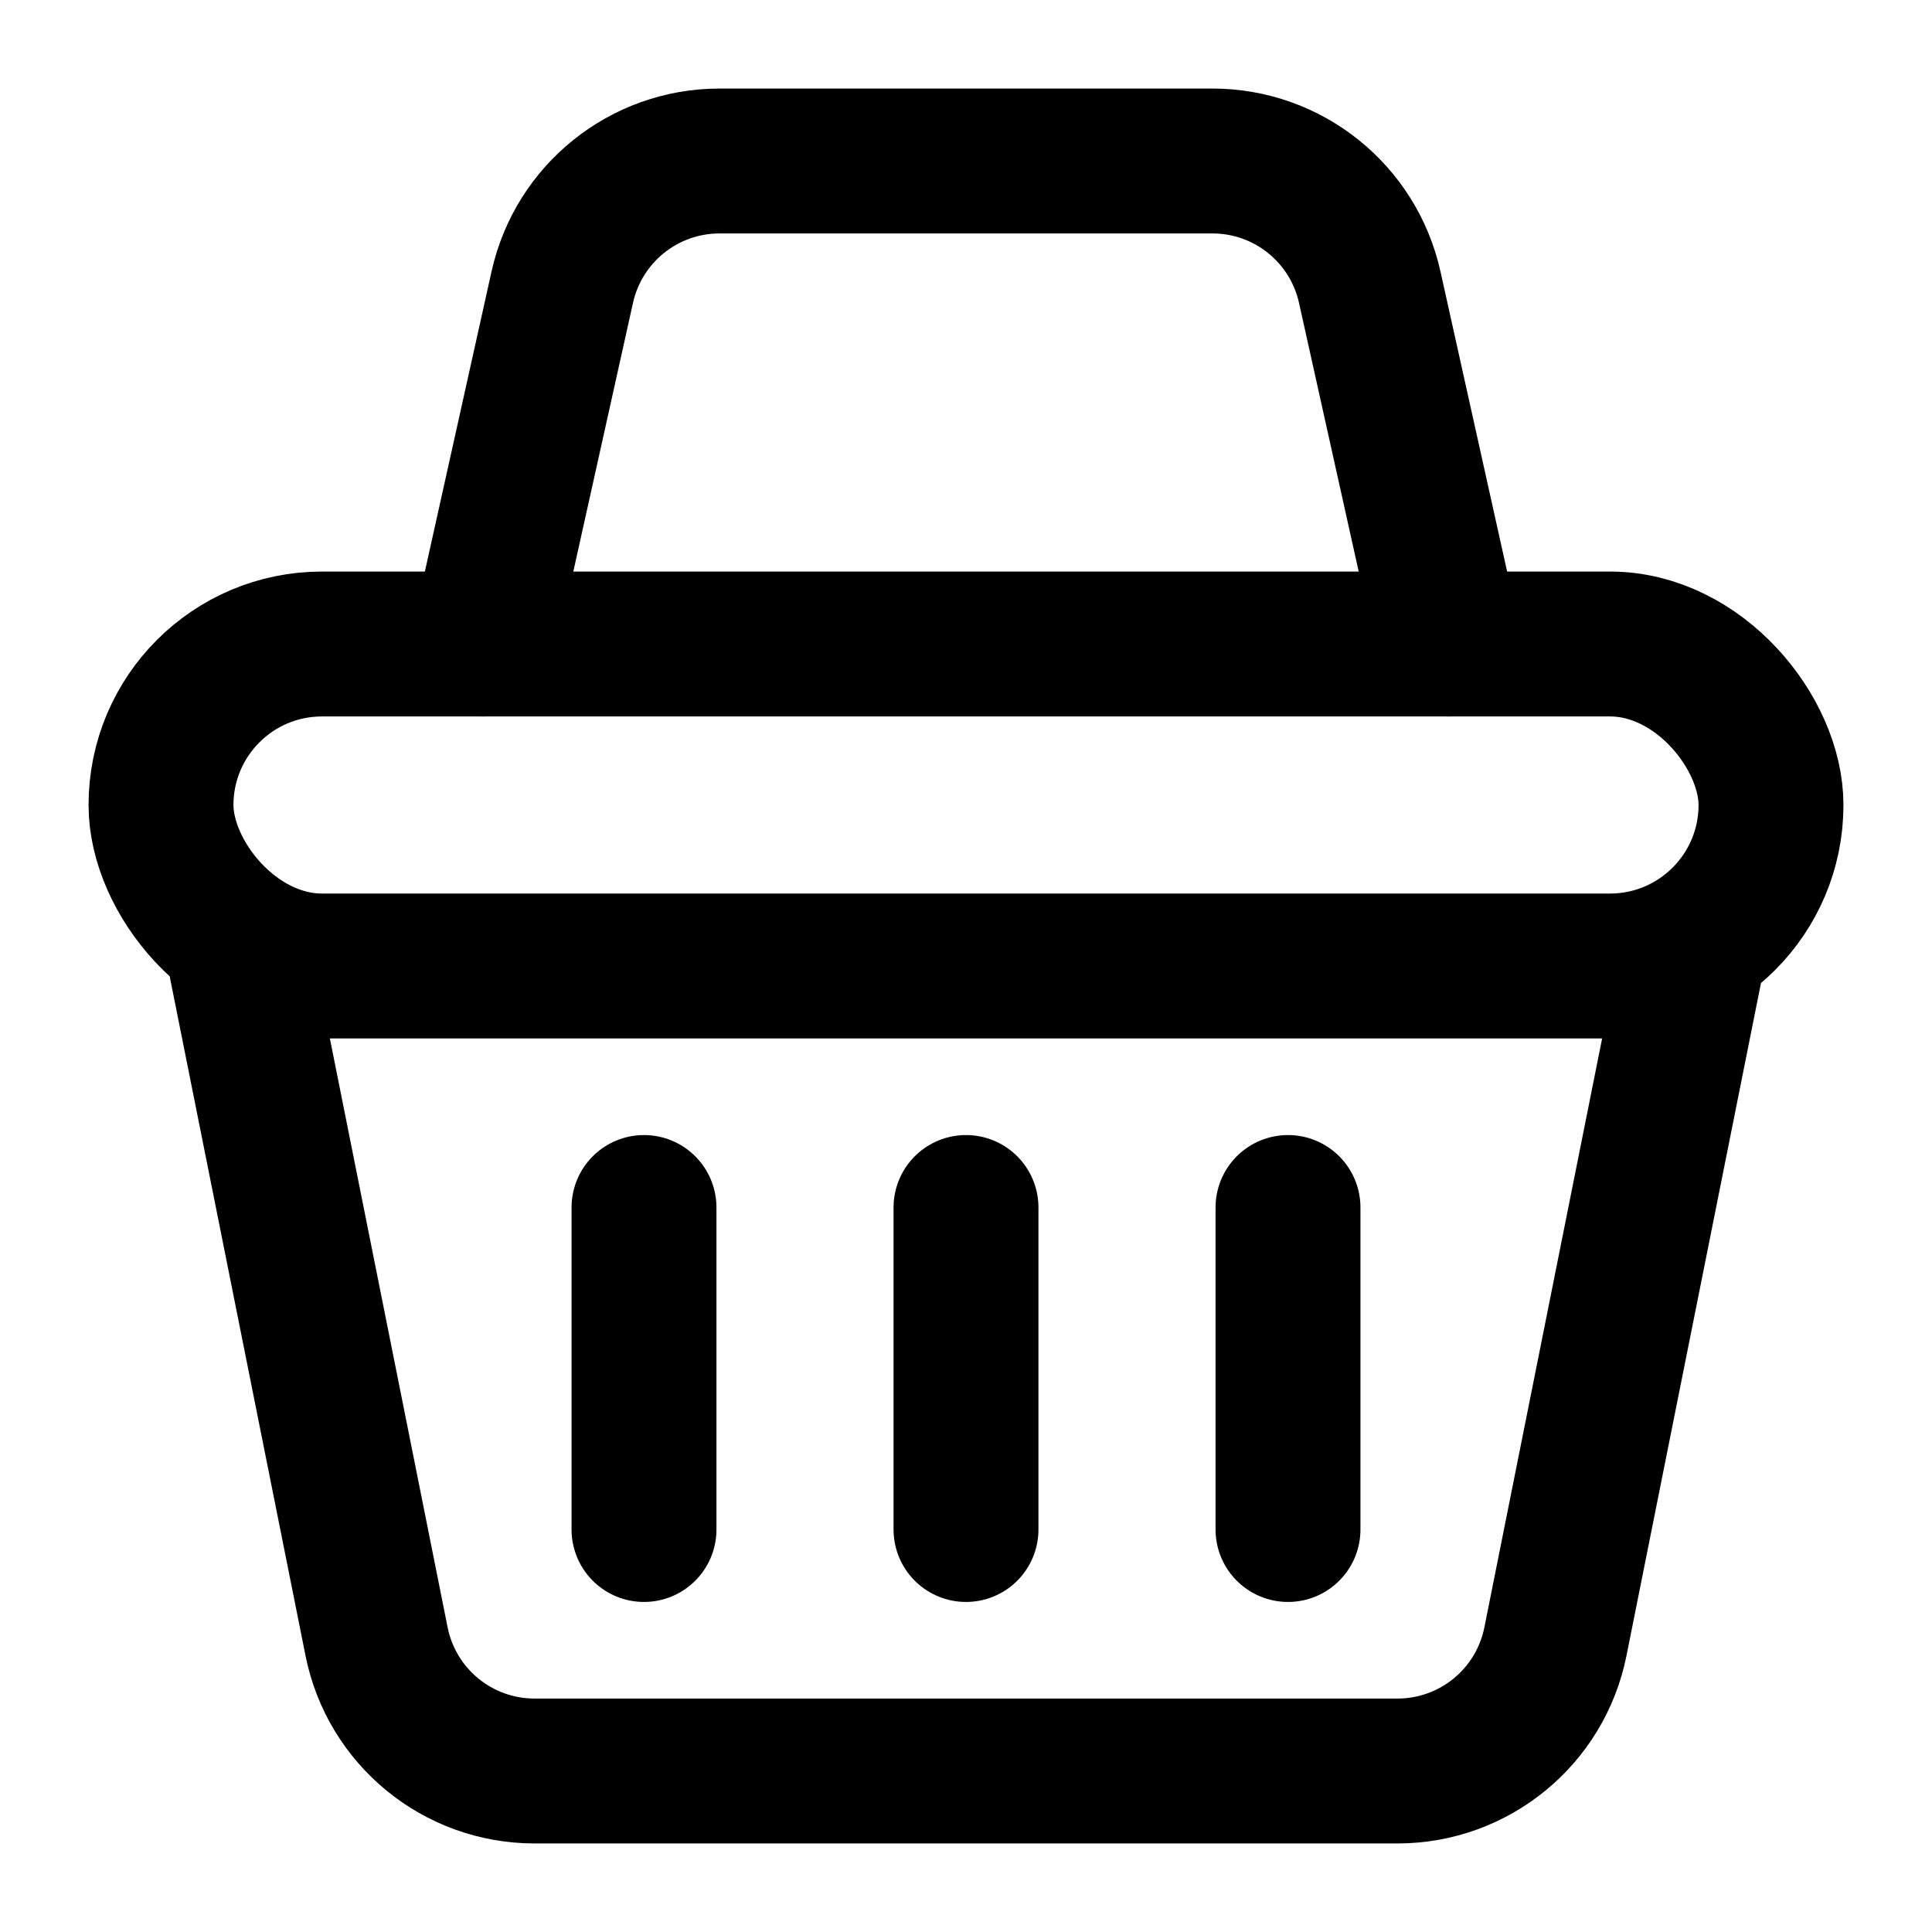 <svg width="24" height="24" viewBox="0 0 24 24" fill="none" xmlns="http://www.w3.org/2000/svg">
<g id="bascet">
<mask id="mask0_1_202" style="mask-type:alpha" maskUnits="userSpaceOnUse" x="0" y="0" width="24" height="24">
<rect id="Rectangle 162" width="24" height="24" fill="#D9D9D9"/>
</mask>
<g mask="url(#mask0_1_202)">
<rect id="Rectangle 170" x="2" y="8" width="20" height="4" rx="2" stroke="black" stroke-width="1.8" stroke-linecap="round"/>
<path id="Vector 66" d="M3 12L4.678 20.392C4.865 21.327 5.686 22 6.64 22H17.36C18.314 22 19.135 21.327 19.322 20.392L21 12" stroke="black" stroke-width="1.8" stroke-linecap="round" stroke-linejoin="round"/>
<path id="Vector 67" d="M6 8L6.985 3.566C7.189 2.651 8 2 8.938 2H15.062C16 2 16.811 2.651 17.015 3.566L18 8" stroke="black" stroke-width="1.8" stroke-linecap="round" stroke-linejoin="round"/>
<path id="Vector 68" d="M12 15V19" stroke="black" stroke-width="1.8" stroke-linecap="round" stroke-linejoin="round"/>
<path id="Vector 69" d="M16 15V19" stroke="black" stroke-width="1.8" stroke-linecap="round" stroke-linejoin="round"/>
<path id="Vector 70" d="M8 15V19" stroke="black" stroke-width="1.8" stroke-linecap="round" stroke-linejoin="round"/>
</g>
</g>
</svg>
